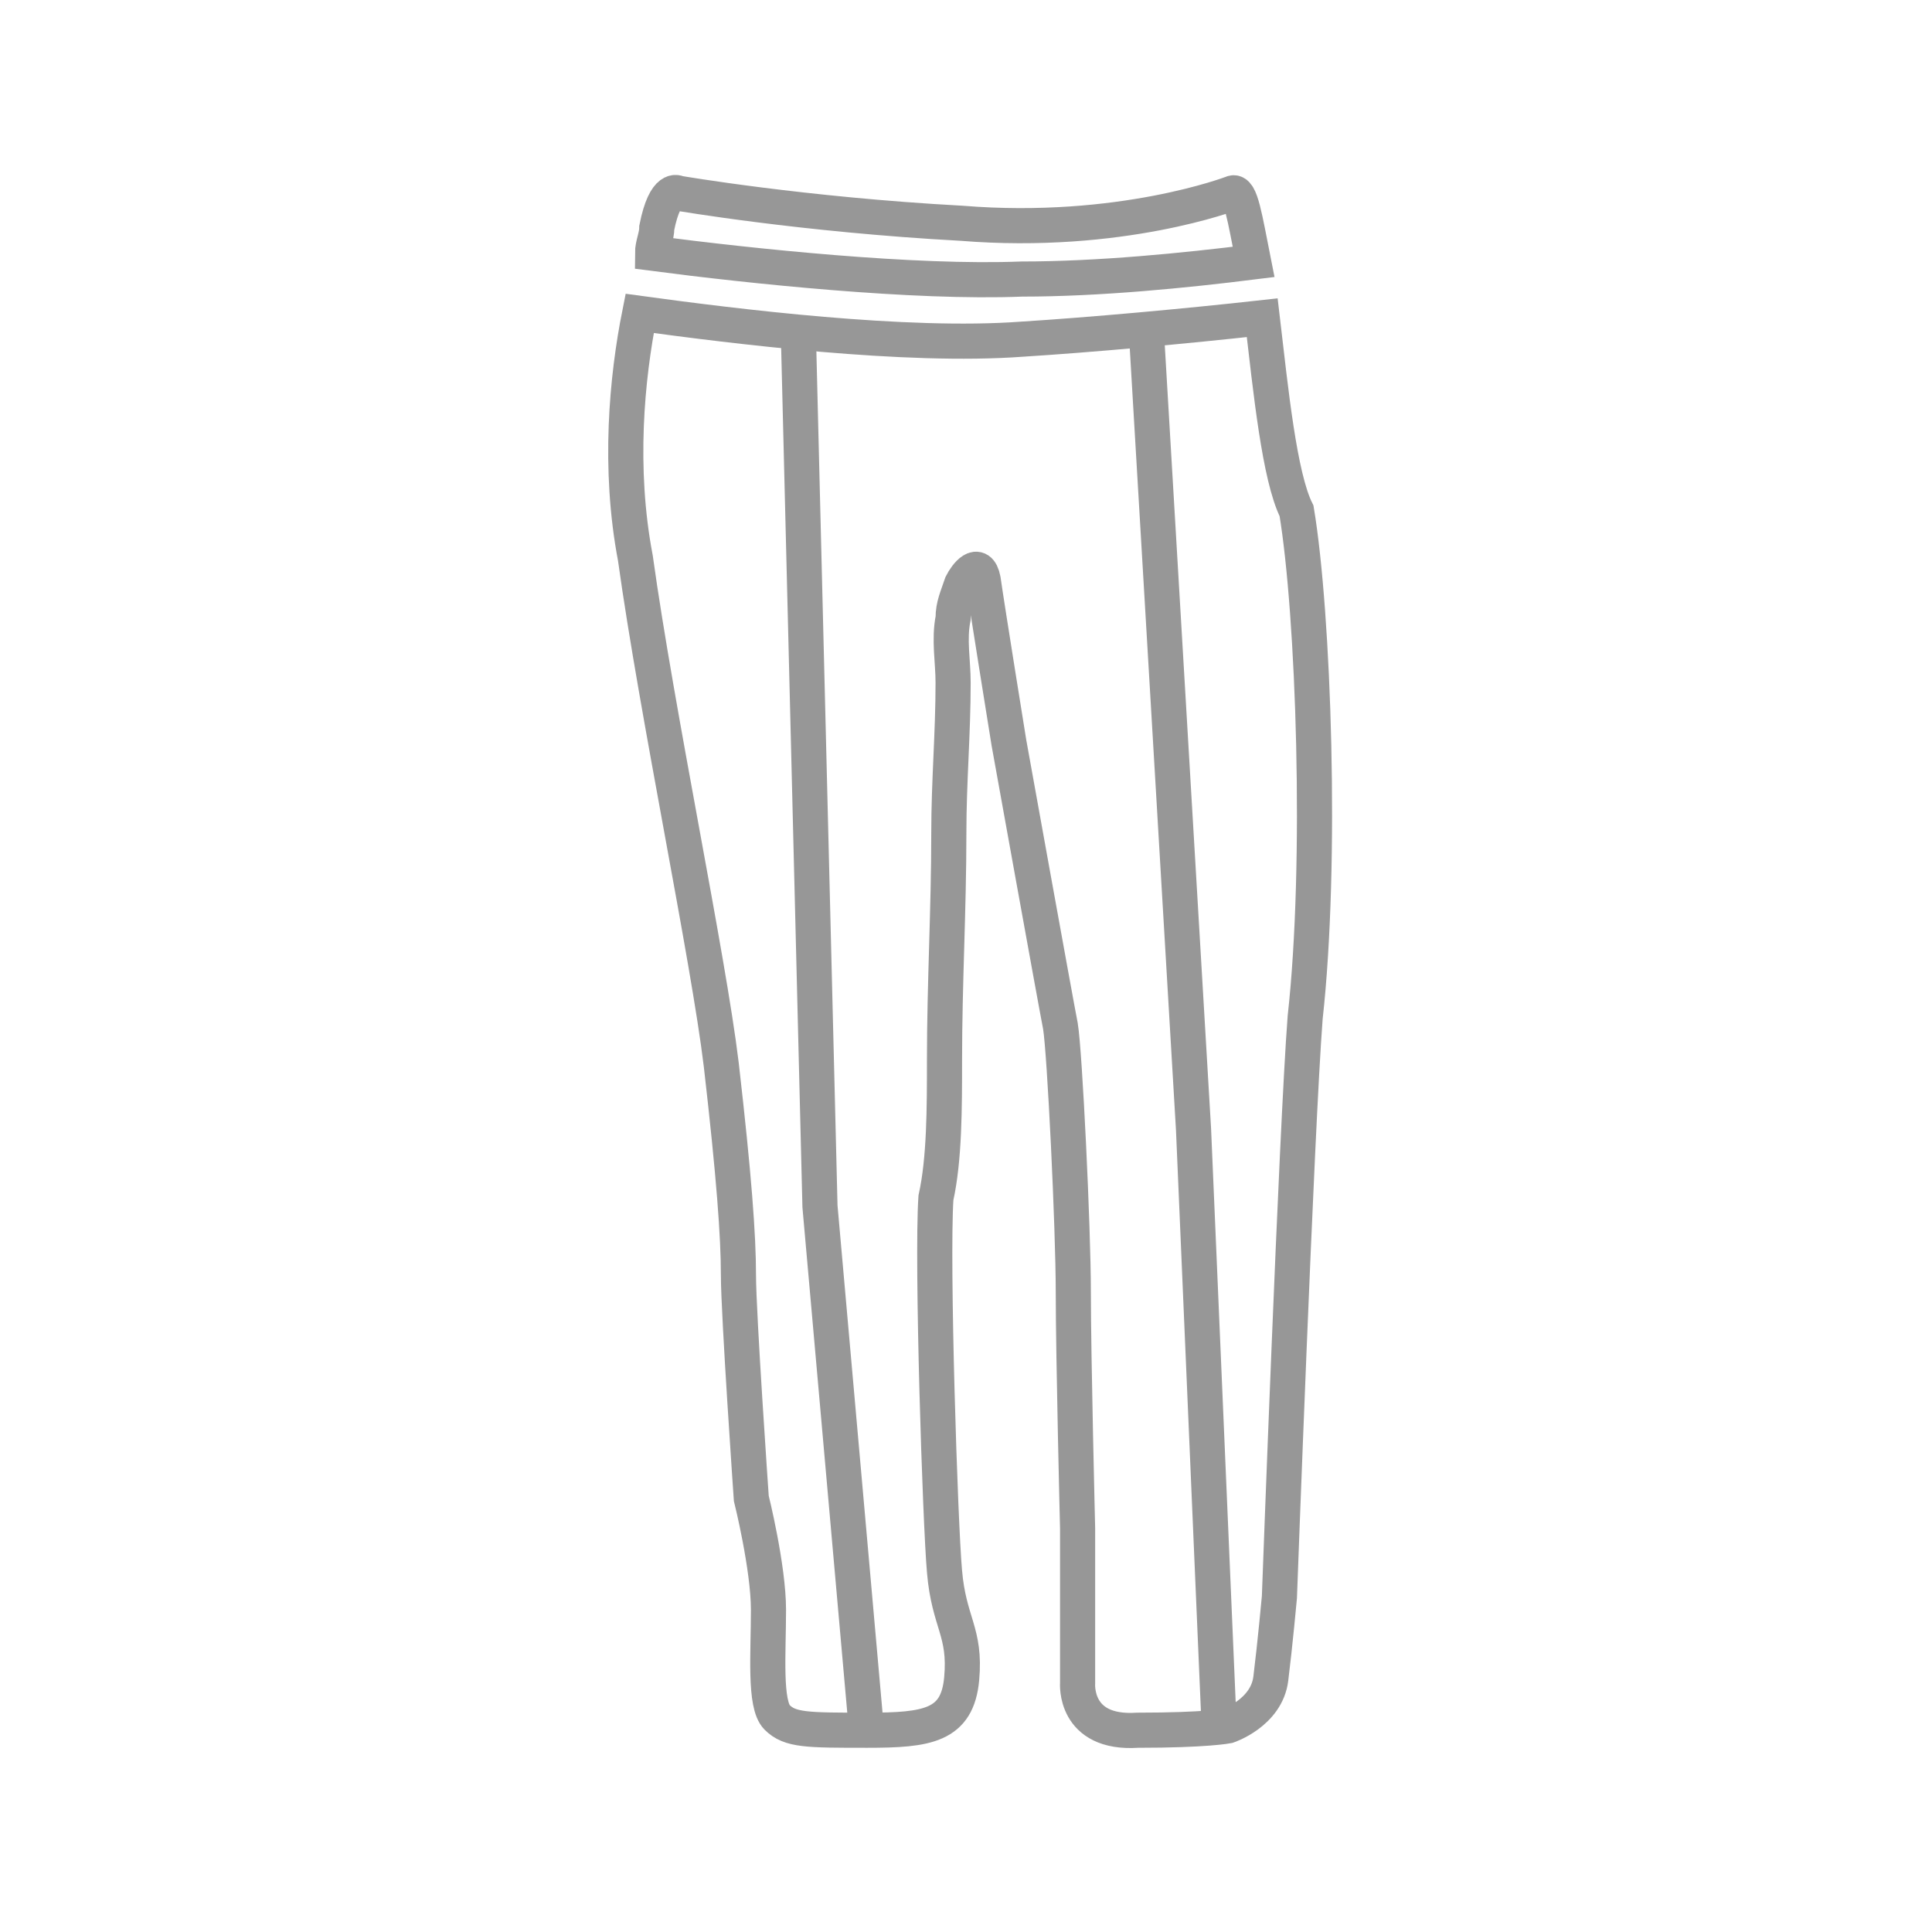 <svg width="55" height="55" viewBox="0 0 55 55" fill="none" xmlns="http://www.w3.org/2000/svg">
<g clip-path="url(#clip0)">
<path d="M29.087 7.944C31.287 7.944 33.732 7.7 35.687 7.456C35.443 6.233 35.321 5.378 35.076 5.5C35.076 5.5 31.898 6.722 27.376 6.356C22.854 6.111 19.309 5.5 19.309 5.5C19.309 5.5 18.943 5.256 18.698 6.478C18.698 6.722 18.576 6.967 18.576 7.211C21.387 7.578 26.032 8.067 29.087 7.944Z" stroke="#979797" stroke-miterlimit="10"/>
<path d="M35.933 9.045C33.733 9.289 31.044 9.533 29.088 9.656C25.788 9.9 20.899 9.289 18.21 8.922C17.844 10.756 17.599 13.322 18.088 15.889C18.699 20.289 20.166 27.256 20.533 30.311C20.899 33.489 21.022 35.2 21.022 36.3C21.022 37.4 21.388 42.656 21.388 42.656C21.388 42.656 21.877 44.611 21.877 45.833C21.877 47.056 21.755 48.522 22.122 48.889C22.488 49.256 22.977 49.256 24.688 49.256C26.399 49.256 27.255 49.133 27.377 47.789C27.499 46.444 27.011 46.2 26.888 44.733C26.766 43.389 26.522 35.933 26.644 34.1C26.888 33 26.888 31.533 26.888 30.189C26.888 27.989 27.011 25.911 27.011 23.711C27.011 22.244 27.133 20.9 27.133 19.433C27.133 18.822 27.011 18.211 27.133 17.6C27.133 17.233 27.255 16.989 27.377 16.622C27.499 16.378 27.866 15.889 27.988 16.5C28.11 17.356 28.722 21.145 28.722 21.145C28.722 21.145 30.066 28.6 30.188 29.211C30.311 29.945 30.555 34.956 30.555 36.789C30.555 38.622 30.677 43.511 30.677 43.511V47.911C30.677 47.911 30.555 49.378 32.388 49.256C34.344 49.256 34.955 49.133 34.955 49.133C34.955 49.133 36.055 48.767 36.177 47.789C36.299 46.811 36.422 45.467 36.422 45.467C36.422 45.467 36.91 32.145 37.155 28.967C37.644 24.567 37.399 17.478 36.91 14.544C36.422 13.567 36.177 11.122 35.933 9.045Z" stroke="#979797" stroke-miterlimit="10"/>
<path d="M32.633 9.411L33.977 32.145L34.711 49.256" stroke="#979797" stroke-miterlimit="10"/>
<path d="M22.732 9.656L23.343 34.344L24.688 49.5" stroke="#979797" stroke-miterlimit="10"/>
</g>
<defs>
<clipPath id="clip0">
<rect width="55" height="55" fill="white"/>
</clipPath>
</defs>
</svg>
